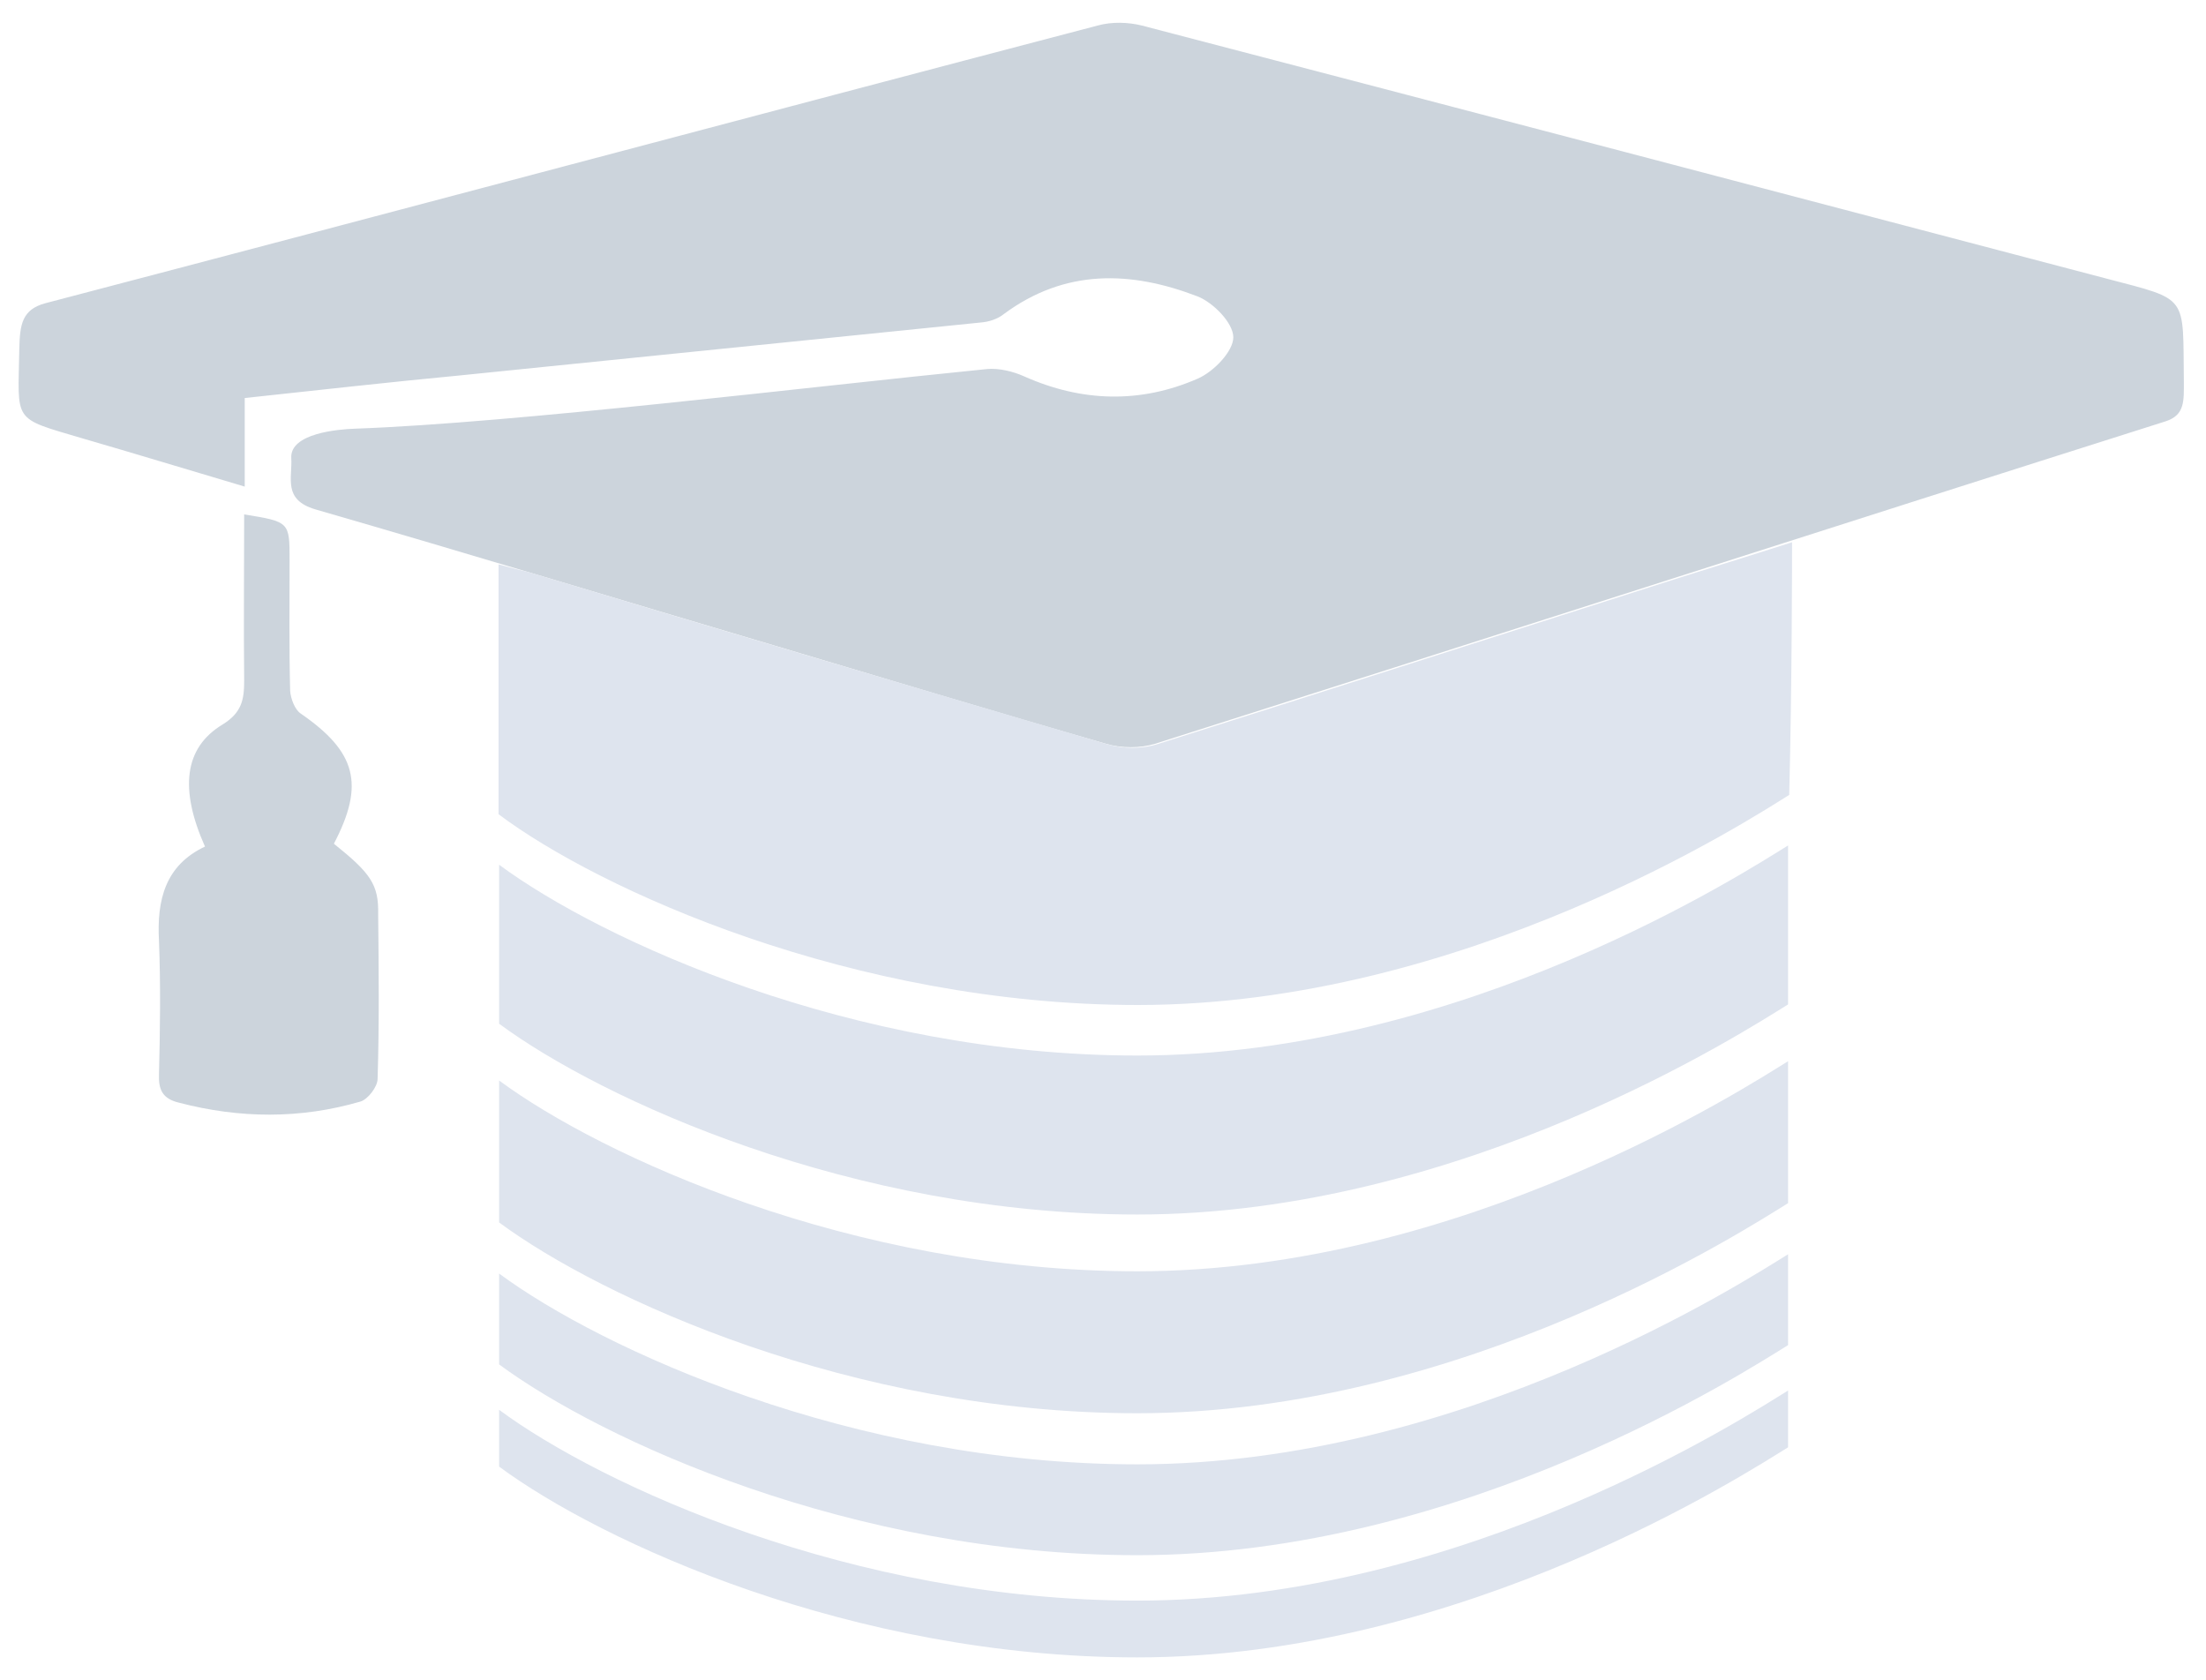 <?xml version="1.0" encoding="utf-8"?>
<!-- Generator: Adobe Illustrator 19.2.1, SVG Export Plug-In . SVG Version: 6.00 Build 0)  -->
<svg version="1.1" id="Слой_1" xmlns="http://www.w3.org/2000/svg" xmlns:xlink="http://www.w3.org/1999/xlink" x="0px" y="0px"
	 viewBox="0 0 388.5 295.9" style="enable-background:new 0 0 388.5 295.9;" xml:space="preserve">
<style type="text/css">
	.st0{fill:#CCD4DC;}
	.st1{fill:#DEE4EE;}
</style>
<path class="st0" d="M14.5,77.2C2,73.5,3.2,74.5,3.4,61.4c0.1-4.3,0.5-6.9,4.6-8C69.8,37.2,131.5,20.7,193.3,4.5
	c2.5-0.7,5.4-0.6,7.8,0c56.7,14.8,113.4,29.7,170,44.6c14.5,3.8,13.3,2.8,13.5,18.1c0,3.4,0.2,5.9-3.2,7
	c-59.3,18.8-118.5,37.9-178,56.8c-2.6,0.8-5.9,0.8-8.6,0c-19.5-5.6-38.9-11.5-58.4-17.3c-27-8-53.9-16.2-80.9-24
	c-5.7-1.7-4-5.5-4.2-9c-0.3-4.4,8.3-5.1,11.2-5.2c28.1-1,80.1-7.4,111.3-10.5c2.1-0.2,4.6,0.4,6.6,1.3c10.1,4.5,20.4,4.8,30.5,0.4
	c2.8-1.2,6.3-4.8,6.3-7.3s-3.5-6.1-6.3-7.2c-11.7-4.5-23.3-4.9-34.1,3.1c-1.1,0.9-2.7,1.4-4.1,1.5c-30.5,3.1-61,6.2-91.5,9.3
	c-12.6,1.2-25.1,2.6-38.1,4c0,5.1,0,9.9,0,15.6C33,82.7,23.8,79.9,14.5,77.2z"/>
<path class="st1" d="M93.2,100.8c33.9,10.2,67.9,20.3,101.9,30.3c2.7,0.8,6,0.8,8.6,0c29.8-9.4,59.6-19,89.4-28.5
	c7.2-2.3,14.4-4.5,22.5-7.1c0,2.6,0,24.8-0.5,44.5c-6.9,4.3-57.2,37-114.7,37c-50.2,0-94.9-20.3-112.6-33.6c0-21.8,0-40.2,0-44
	C90,100,91.6,100.4,93.2,100.8z"/>
<path class="st1" d="M200.3,185.9c-50.2,0-94.4-20.3-112.4-33.6c0,5.3,0,22,0,28c18,13.3,62.1,33.6,112.4,33.6
	c57.5,0,107.6-32.7,114.6-37c0-8.6,0-21.8,0-28C307.9,153.2,257.8,185.9,200.3,185.9z"/>
<path class="st1" d="M200.3,223.9c-50.2,0-94.4-20.3-112.4-33.6c0,5.3,0,19,0,25c18,13.3,62.1,33.6,112.4,33.6
	c57.5,0,107.6-32.7,114.6-37c0-8.6,0-18.8,0-25C307.9,191.2,257.8,223.9,200.3,223.9z"/>
<path class="st1" d="M200.3,257.9c-50.2,0-94.4-20.3-112.4-33.6c0,5.3,0,10,0,16c18,13.3,62.1,33.6,112.4,33.6
	c57.5,0,107.6-32.7,114.6-37c0-8.6,0-9.8,0-16C307.9,225.2,257.8,257.9,200.3,257.9z"/>
<path class="st1" d="M200.3,281.9c-50.2,0-94.4-20.3-112.4-33.6c0,5.3,0,4,0,10c18,13.3,62.1,33.6,112.4,33.6
	c57.5,0,107.6-32.7,114.6-37c0-8.6,0-3.8,0-10C307.9,249.2,257.8,281.9,200.3,281.9z"/>
<path class="st0" d="M66.6,161c0.1,9.7,0.2,19.3-0.1,29c0,1.4-1.7,3.6-3,4c-10.6,3.1-21.3,3-32,0.2c-2.9-0.7-3.6-2.3-3.5-5
	c0.2-7.8,0.3-15.7,0-23.5c-0.4-7.2,1.1-13.3,8.1-16.6c-4.5-10.1-3.7-17.4,3.1-21.5c3.4-2.1,3.8-4.4,3.8-7.7c-0.1-9.7,0-19.5,0-29.3
	c8,1.3,8,1.3,8,8.1c0,7.7-0.1,15.3,0.1,23c0.1,1.3,0.8,3.3,1.9,4c9.7,6.7,11.3,12.4,5.8,22.9C65.3,153.8,66.7,155.8,66.6,161z"/>
</svg>
